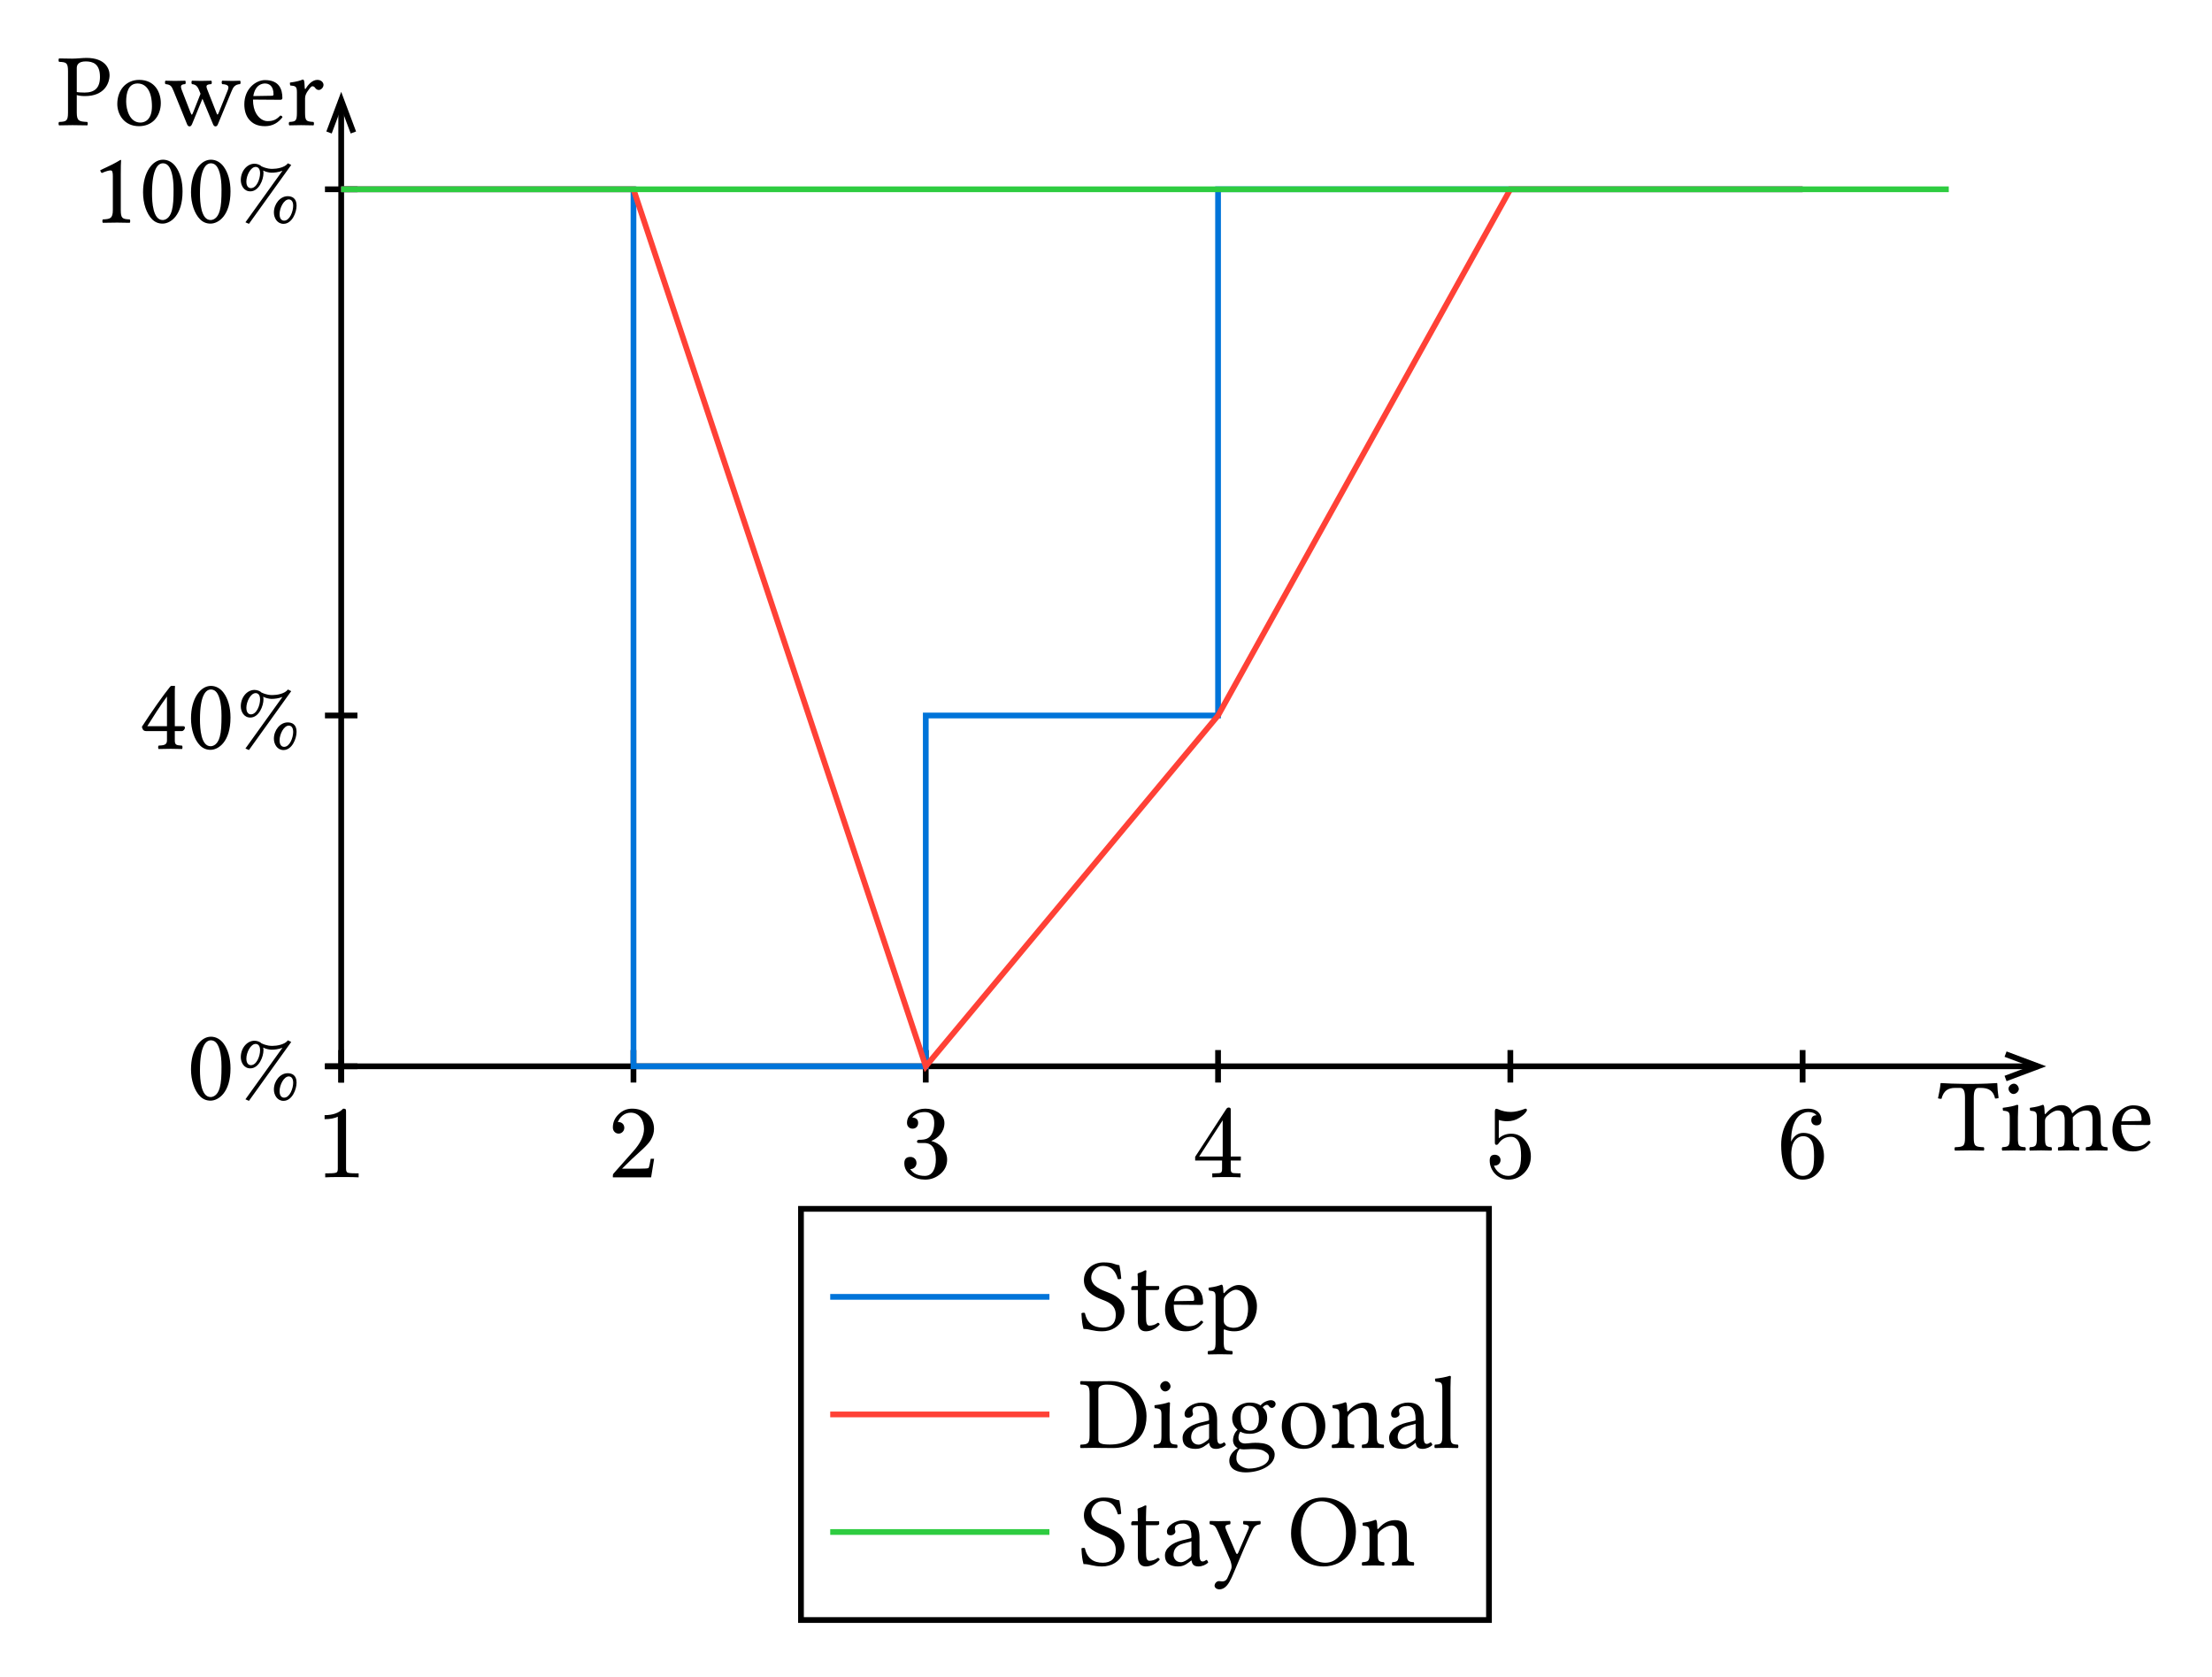 <svg class="typst-doc" viewBox="0 0 386.145 292.752" width="386.145pt" height="292.752pt" xmlns="http://www.w3.org/2000/svg" xmlns:xlink="http://www.w3.org/1999/xlink" xmlns:h5="http://www.w3.org/1999/xhtml">
    <path class="typst-shape" fill="#ffffff" fill-rule="nonzero" d="M 0 0 L 0 292.752 L 386.145 292.752 L 386.145 0 Z "/>
    <g>
        <g transform="translate(10 10)">
            <g class="typst-group">
                <g>
                    <g transform="translate(46.728 176.109)">
                        <path class="typst-shape" fill="none" stroke="#000000" stroke-width="1" stroke-linecap="butt" stroke-linejoin="miter" stroke-miterlimit="4" d="M 0 0 L 299.048 0 "/>
                    </g>
                    <g transform="translate(340.107 173.983)">
                        <path class="typst-shape" fill="none" stroke="#000000" stroke-width="1" stroke-linecap="butt" stroke-linejoin="miter" stroke-miterlimit="4" d="M 0 0 L 5.669 2.126 L 0 4.252 "/>
                    </g>
                    <g transform="translate(49.563 173.274)">
                        <path class="typst-shape" fill="none" stroke="#000000" stroke-width="1" stroke-linecap="butt" stroke-linejoin="miter" stroke-miterlimit="4" d="M 0 5.669 L 0 0 "/>
                    </g>
                    <g transform="translate(45.063 183.195)">
                        <path class="typst-shape" fill="none" d="M 0 0 L 9 0 L 9 12.294 L 0 12.294 L 0 0 Z "/>
                    </g>
                    <g transform="translate(45.063 183.195)">
                        <g class="typst-group">
                            <g>
                                <g transform="translate(0 0)">
                                    <g class="typst-group">
                                        <g>
                                            <g transform="translate(0 12.294)">
                                                <g class="typst-text" transform="scale(1, -1)">
                                                    <use xlink:href="#g7F1DAB2CCAD648B7DCA3F6F3339070F2" x="0" fill="#000000" fill-rule="nonzero"/>
                                                </g>
                                            </g>
                                        </g>
                                    </g>
                                </g>
                            </g>
                        </g>
                    </g>
                    <g transform="translate(100.586 173.274)">
                        <path class="typst-shape" fill="none" stroke="#000000" stroke-width="1" stroke-linecap="butt" stroke-linejoin="miter" stroke-miterlimit="4" d="M 0 5.669 L 0 0 "/>
                    </g>
                    <g transform="translate(96.086 183.195)">
                        <path class="typst-shape" fill="none" d="M 0 0 L 9 0 L 9 12.294 L 0 12.294 L 0 0 Z "/>
                    </g>
                    <g transform="translate(96.086 183.195)">
                        <g class="typst-group">
                            <g>
                                <g transform="translate(0 0)">
                                    <g class="typst-group">
                                        <g>
                                            <g transform="translate(0 12.294)">
                                                <g class="typst-text" transform="scale(1, -1)">
                                                    <use xlink:href="#g694C846F066D5DEDAD8D0C1338959509" x="0" fill="#000000" fill-rule="nonzero"/>
                                                </g>
                                            </g>
                                        </g>
                                    </g>
                                </g>
                            </g>
                        </g>
                    </g>
                    <g transform="translate(151.61 173.274)">
                        <path class="typst-shape" fill="none" stroke="#000000" stroke-width="1" stroke-linecap="butt" stroke-linejoin="miter" stroke-miterlimit="4" d="M 0 5.669 L 0 0 "/>
                    </g>
                    <g transform="translate(147.11 183.195)">
                        <path class="typst-shape" fill="none" d="M 0 0 L 9 0 L 9 12.69 L 0 12.69 L 0 0 Z "/>
                    </g>
                    <g transform="translate(147.11 183.195)">
                        <g class="typst-group">
                            <g>
                                <g transform="translate(0 0)">
                                    <g class="typst-group">
                                        <g>
                                            <g transform="translate(0 12.294)">
                                                <g class="typst-text" transform="scale(1, -1)">
                                                    <use xlink:href="#gA7ED7659F5DF276EAAF058C84C4536F7" x="0" fill="#000000" fill-rule="nonzero"/>
                                                </g>
                                            </g>
                                        </g>
                                    </g>
                                </g>
                            </g>
                        </g>
                    </g>
                    <g transform="translate(202.634 173.274)">
                        <path class="typst-shape" fill="none" stroke="#000000" stroke-width="1" stroke-linecap="butt" stroke-linejoin="miter" stroke-miterlimit="4" d="M 0 5.669 L 0 0 "/>
                    </g>
                    <g transform="translate(198.134 183.195)">
                        <path class="typst-shape" fill="none" d="M 0 0 L 9 0 L 9 12.294 L 0 12.294 L 0 0 Z "/>
                    </g>
                    <g transform="translate(198.134 183.195)">
                        <g class="typst-group">
                            <g>
                                <g transform="translate(0 0)">
                                    <g class="typst-group">
                                        <g>
                                            <g transform="translate(0 12.294)">
                                                <g class="typst-text" transform="scale(1, -1)">
                                                    <use xlink:href="#gA2C4D48E1EFCACCE9937791FEEB4513F" x="0" fill="#000000" fill-rule="nonzero"/>
                                                </g>
                                            </g>
                                        </g>
                                    </g>
                                </g>
                            </g>
                        </g>
                    </g>
                    <g transform="translate(253.657 173.274)">
                        <path class="typst-shape" fill="none" stroke="#000000" stroke-width="1" stroke-linecap="butt" stroke-linejoin="miter" stroke-miterlimit="4" d="M 0 5.669 L 0 0 "/>
                    </g>
                    <g transform="translate(249.157 183.195)">
                        <path class="typst-shape" fill="none" d="M 0 0 L 9 0 L 9 12.69 L 0 12.69 L 0 0 Z "/>
                    </g>
                    <g transform="translate(249.157 183.195)">
                        <g class="typst-group">
                            <g>
                                <g transform="translate(0 0)">
                                    <g class="typst-group">
                                        <g>
                                            <g transform="translate(0 12.294)">
                                                <g class="typst-text" transform="scale(1, -1)">
                                                    <use xlink:href="#g52472C1AB17B473BA08FBD8A0D5A69CA" x="0" fill="#000000" fill-rule="nonzero"/>
                                                </g>
                                            </g>
                                        </g>
                                    </g>
                                </g>
                            </g>
                        </g>
                    </g>
                    <g transform="translate(304.681 173.274)">
                        <path class="typst-shape" fill="none" stroke="#000000" stroke-width="1" stroke-linecap="butt" stroke-linejoin="miter" stroke-miterlimit="4" d="M 0 5.669 L 0 0 "/>
                    </g>
                    <g transform="translate(300.181 183.195)">
                        <path class="typst-shape" fill="none" d="M 0 0 L 9 0 L 9 12.69 L 0 12.69 L 0 0 Z "/>
                    </g>
                    <g transform="translate(300.181 183.195)">
                        <g class="typst-group">
                            <g>
                                <g transform="translate(0 0)">
                                    <g class="typst-group">
                                        <g>
                                            <g transform="translate(0 12.294)">
                                                <g class="typst-text" transform="scale(1, -1)">
                                                    <use xlink:href="#g756F74F8588087BC62B3033E2BAD1EE6" x="0" fill="#000000" fill-rule="nonzero"/>
                                                </g>
                                            </g>
                                        </g>
                                    </g>
                                </g>
                            </g>
                        </g>
                    </g>
                    <g transform="translate(328.255 178.943)">
                        <path class="typst-shape" fill="none" d="M 0 0 L 37.89 0 L 37.89 12.024 L 0 12.024 L 0 0 Z "/>
                    </g>
                    <g transform="translate(328.255 178.943)">
                        <g class="typst-group">
                            <g>
                                <g transform="translate(0 0)">
                                    <g class="typst-group">
                                        <g>
                                            <g transform="translate(0 11.844)">
                                                <g class="typst-text" transform="scale(1, -1)">
                                                    <use xlink:href="#g6308B311350F21C92382252A2816FF11" x="0" fill="#000000" fill-rule="nonzero"/>
                                                    <use xlink:href="#g7FFC4F77D3BB4249D2E169AD719B662F" x="10.746" fill="#000000" fill-rule="nonzero"/>
                                                    <use xlink:href="#gF4141CB468445EE64FC115813A9B977A" x="15.624" fill="#000000" fill-rule="nonzero"/>
                                                    <use xlink:href="#g37FDB48B49BD3305385E588D5F193583" x="29.844" fill="#000000" fill-rule="nonzero"/>
                                                </g>
                                            </g>
                                        </g>
                                    </g>
                                </g>
                            </g>
                        </g>
                    </g>
                    <g transform="translate(49.563 7.454)">
                        <path class="typst-shape" fill="none" stroke="#000000" stroke-width="1" stroke-linecap="butt" stroke-linejoin="miter" stroke-miterlimit="4" d="M 0 171.489 L 0 0 "/>
                    </g>
                    <g transform="translate(47.437 7.454)">
                        <path class="typst-shape" fill="none" stroke="#000000" stroke-width="1" stroke-linecap="butt" stroke-linejoin="miter" stroke-miterlimit="4" d="M 0 5.669 L 2.126 0 L 4.252 5.669 "/>
                    </g>
                    <g transform="translate(46.728 176.109)">
                        <path class="typst-shape" fill="none" stroke="#000000" stroke-width="1" stroke-linecap="butt" stroke-linejoin="miter" stroke-miterlimit="4" d="M 0 0 L 5.669 0 "/>
                    </g>
                    <g transform="translate(22.64 170.079)">
                        <path class="typst-shape" fill="none" d="M 0 0 L 19.836 0 L 19.836 12.06 L 0 12.06 L 0 0 Z "/>
                    </g>
                    <g transform="translate(22.64 170.079)">
                        <g class="typst-group">
                            <g>
                                <g transform="translate(0 0)">
                                    <g class="typst-group">
                                        <g>
                                            <g transform="translate(0 11.844)">
                                                <g class="typst-text" transform="scale(1, -1)">
                                                    <use xlink:href="#g79C7595E33ED28BA41896B6BB0B33BB6" x="0" fill="#000000" fill-rule="nonzero"/>
                                                    <use xlink:href="#gB0A1DE0E9BC55AA226DFF57B64504605" x="8.37" fill="#000000" fill-rule="nonzero"/>
                                                </g>
                                            </g>
                                        </g>
                                    </g>
                                </g>
                            </g>
                        </g>
                    </g>
                    <g transform="translate(46.728 114.88)">
                        <path class="typst-shape" fill="none" stroke="#000000" stroke-width="1" stroke-linecap="butt" stroke-linejoin="miter" stroke-miterlimit="4" d="M 0 0 L 5.669 0 "/>
                    </g>
                    <g transform="translate(14.27 108.85)">
                        <path class="typst-shape" fill="none" d="M 0 0 L 28.206 0 L 28.206 12.06 L 0 12.06 L 0 0 Z "/>
                    </g>
                    <g transform="translate(14.27 108.85)">
                        <g class="typst-group">
                            <g>
                                <g transform="translate(0 0)">
                                    <g class="typst-group">
                                        <g>
                                            <g transform="translate(0 11.844)">
                                                <g class="typst-text" transform="scale(1, -1)">
                                                    <use xlink:href="#gD810CF529556A43F6717E555A4E849D7" x="0" fill="#000000" fill-rule="nonzero"/>
                                                    <use xlink:href="#g79C7595E33ED28BA41896B6BB0B33BB6" x="8.37" fill="#000000" fill-rule="nonzero"/>
                                                    <use xlink:href="#gB0A1DE0E9BC55AA226DFF57B64504605" x="16.74" fill="#000000" fill-rule="nonzero"/>
                                                </g>
                                            </g>
                                        </g>
                                    </g>
                                </g>
                            </g>
                        </g>
                    </g>
                    <g transform="translate(46.728 23.038)">
                        <path class="typst-shape" fill="none" stroke="#000000" stroke-width="1" stroke-linecap="butt" stroke-linejoin="miter" stroke-miterlimit="4" d="M 0 0 L 5.669 0 "/>
                    </g>
                    <g transform="translate(5.9 17.008)">
                        <path class="typst-shape" fill="none" d="M 0 0 L 36.576 0 L 36.576 12.06 L 0 12.06 L 0 0 Z "/>
                    </g>
                    <g transform="translate(5.9 17.008)">
                        <g class="typst-group">
                            <g>
                                <g transform="translate(0 0)">
                                    <g class="typst-group">
                                        <g>
                                            <g transform="translate(0 11.844)">
                                                <g class="typst-text" transform="scale(1, -1)">
                                                    <use xlink:href="#gEDFE929C5F18275C46A9B93FA678FD60" x="0" fill="#000000" fill-rule="nonzero"/>
                                                    <use xlink:href="#g79C7595E33ED28BA41896B6BB0B33BB6" x="8.37" fill="#000000" fill-rule="nonzero"/>
                                                    <use xlink:href="#g79C7595E33ED28BA41896B6BB0B33BB6" x="16.74" fill="#000000" fill-rule="nonzero"/>
                                                    <use xlink:href="#gB0A1DE0E9BC55AA226DFF57B64504605" x="25.11" fill="#000000" fill-rule="nonzero"/>
                                                </g>
                                            </g>
                                        </g>
                                    </g>
                                </g>
                            </g>
                        </g>
                    </g>
                    <g transform="translate(0 0)">
                        <path class="typst-shape" fill="none" d="M 0 0 L 46.728 0 L 46.728 12.06 L 0 12.06 L 0 0 Z "/>
                    </g>
                    <g transform="translate(-0 -0)">
                        <g class="typst-group">
                            <g>
                                <g transform="translate(0 0)">
                                    <g class="typst-group">
                                        <g>
                                            <g transform="translate(0 11.844)">
                                                <g class="typst-text" transform="scale(1, -1)">
                                                    <use xlink:href="#g2B356D5C9D83D2BC730A757AE272A013" x="0" fill="#000000" fill-rule="nonzero"/>
                                                    <use xlink:href="#gE1576703F17B2708222EFB85D981D9C6" x="9.738" fill="#000000" fill-rule="nonzero"/>
                                                    <use xlink:href="#gCDA6363EAA1CCD431EC66A64D43E146E" x="18.684" fill="#000000" fill-rule="nonzero"/>
                                                    <use xlink:href="#g37FDB48B49BD3305385E588D5F193583" x="31.986" fill="#000000" fill-rule="nonzero"/>
                                                    <use xlink:href="#g2A30E8246BED7AA2E62AA19CFC769498" x="40.032" fill="#000000" fill-rule="nonzero"/>
                                                </g>
                                            </g>
                                        </g>
                                    </g>
                                </g>
                            </g>
                        </g>
                    </g>
                    <g transform="translate(49.563 23.038)">
                        <path class="typst-shape" fill="none" stroke="#0074d9" stroke-width="1" stroke-linecap="butt" stroke-linejoin="miter" stroke-miterlimit="4" d="M 0 0 L 51.024 0 L 51.024 153.071 L 102.047 153.071 L 102.047 91.843 L 153.071 91.843 L 153.071 0 L 255.118 0 L 255.118 0 "/>
                    </g>
                    <g transform="translate(49.563 23.038)">
                        <path class="typst-shape" fill="none" stroke="#ff4136" stroke-width="1" stroke-linecap="butt" stroke-linejoin="miter" stroke-miterlimit="4" d="M 0 0 L 51.024 0 L 102.047 153.071 L 153.071 91.843 L 204.094 0 L 255.118 0 "/>
                    </g>
                    <g transform="translate(49.563 23.038)">
                        <path class="typst-shape" fill="none" stroke="#2ecc40" stroke-width="1" stroke-linecap="butt" stroke-linejoin="miter" stroke-miterlimit="4" d="M 0 0 L 280.63 0 "/>
                    </g>
                    <g transform="translate(129.826 200.988)">
                        <path class="typst-shape" fill="#ffffffc8" fill-rule="nonzero" stroke="#000000" stroke-width="1" stroke-linecap="butt" stroke-linejoin="miter" stroke-miterlimit="4" d="M 0 0 L 0 71.765 L 120.103 71.765 L 120.103 0 L 0 0 Z "/>
                    </g>
                    <g transform="translate(134.929 216.35)">
                        <path class="typst-shape" fill="#bfdcf5" fill-rule="nonzero" stroke="#0074d9" stroke-width="1" stroke-linecap="butt" stroke-linejoin="miter" stroke-miterlimit="4" d="M 0 0 L 38.268 0 "/>
                    </g>
                    <g transform="translate(178.299 206.09)">
                        <path class="typst-shape" fill="none" d="M 0 0 L 31.806 0 L 31.806 20.52 L 0 20.52 L 0 0 Z "/>
                    </g>
                    <g transform="translate(178.299 206.09)">
                        <g class="typst-group">
                            <g>
                                <g transform="translate(0 0)">
                                    <g class="typst-group">
                                        <g>
                                            <g transform="translate(0 16.092)">
                                                <g class="typst-text" transform="scale(1, -1)">
                                                    <use xlink:href="#g516023E0C6FDF81546621A68368E260F" x="0" fill="#000000" fill-rule="nonzero"/>
                                                    <use xlink:href="#g87C55134BCC67B4029EB809DF465A606" x="8.73" fill="#000000" fill-rule="nonzero"/>
                                                    <use xlink:href="#g37FDB48B49BD3305385E588D5F193583" x="14.418" fill="#000000" fill-rule="nonzero"/>
                                                    <use xlink:href="#g424132103D9114FF3B32C2CA16573ABA" x="22.464" fill="#000000" fill-rule="nonzero"/>
                                                </g>
                                            </g>
                                        </g>
                                    </g>
                                </g>
                            </g>
                        </g>
                    </g>
                    <g transform="translate(134.929 236.87)">
                        <path class="typst-shape" fill="#ffd0cd" fill-rule="nonzero" stroke="#ff4136" stroke-width="1" stroke-linecap="butt" stroke-linejoin="miter" stroke-miterlimit="4" d="M 0 0 L 38.268 0 "/>
                    </g>
                    <g transform="translate(178.299 226.61)">
                        <path class="typst-shape" fill="none" d="M 0 0 L 66.528 0 L 66.528 20.52 L 0 20.52 L 0 0 Z "/>
                    </g>
                    <g transform="translate(178.299 226.61)">
                        <g class="typst-group">
                            <g>
                                <g transform="translate(0 0)">
                                    <g class="typst-group">
                                        <g>
                                            <g transform="translate(0 16.092)">
                                                <g class="typst-text" transform="scale(1, -1)">
                                                    <use xlink:href="#gA79330311F5F026E8F7A3038B83FC386" x="0" fill="#000000" fill-rule="nonzero"/>
                                                    <use xlink:href="#g7FFC4F77D3BB4249D2E169AD719B662F" x="12.618" fill="#000000" fill-rule="nonzero"/>
                                                    <use xlink:href="#g766CAB37E26CB8546838A7E22DD2035" x="17.496" fill="#000000" fill-rule="nonzero"/>
                                                    <use xlink:href="#g55B93B811E29EF56772B0DA23A0C0606" x="25.722" fill="#000000" fill-rule="nonzero"/>
                                                    <use xlink:href="#gE1576703F17B2708222EFB85D981D9C6" x="34.722" fill="#000000" fill-rule="nonzero"/>
                                                    <use xlink:href="#g4648D9B4B064B92E80CB5AE85075D582" x="43.794" fill="#000000" fill-rule="nonzero"/>
                                                    <use xlink:href="#g766CAB37E26CB8546838A7E22DD2035" x="53.55" fill="#000000" fill-rule="nonzero"/>
                                                    <use xlink:href="#gC7B5CC4B46C18B1AC6BEDF9BEABDB467" x="61.776" fill="#000000" fill-rule="nonzero"/>
                                                </g>
                                            </g>
                                        </g>
                                    </g>
                                </g>
                            </g>
                        </g>
                    </g>
                    <g transform="translate(134.929 257.39)">
                        <path class="typst-shape" fill="#cbf2cf" fill-rule="nonzero" stroke="#2ecc40" stroke-width="1" stroke-linecap="butt" stroke-linejoin="miter" stroke-miterlimit="4" d="M 0 0 L 38.268 0 "/>
                    </g>
                    <g transform="translate(178.299 247.13)">
                        <path class="typst-shape" fill="none" d="M 0 0 L 58.806 0 L 58.806 20.52 L 0 20.52 L 0 0 Z "/>
                    </g>
                    <g transform="translate(178.299 247.13)">
                        <g class="typst-group">
                            <g>
                                <g transform="translate(0 0)">
                                    <g class="typst-group">
                                        <g>
                                            <g transform="translate(0 16.092)">
                                                <g class="typst-text" transform="scale(1, -1)">
                                                    <use xlink:href="#g516023E0C6FDF81546621A68368E260F" x="0" fill="#000000" fill-rule="nonzero"/>
                                                    <use xlink:href="#g87C55134BCC67B4029EB809DF465A606" x="8.73" fill="#000000" fill-rule="nonzero"/>
                                                    <use xlink:href="#g766CAB37E26CB8546838A7E22DD2035" x="14.418" fill="#000000" fill-rule="nonzero"/>
                                                    <use xlink:href="#g6E701C8F18124DE1862BE1D90049FC43" x="22.644" fill="#000000" fill-rule="nonzero"/>
                                                    <use xlink:href="#g572E3320E55C008DB50EA30904B93652" x="36.414" fill="#000000" fill-rule="nonzero"/>
                                                    <use xlink:href="#g4648D9B4B064B92E80CB5AE85075D582" x="49.05" fill="#000000" fill-rule="nonzero"/>
                                                </g>
                                            </g>
                                        </g>
                                    </g>
                                </g>
                            </g>
                        </g>
                    </g>
                </g>
            </g>
        </g>
    </g>
    <defs id="glyph">
        <symbol id="g7F1DAB2CCAD648B7DCA3F6F3339070F2" overflow="visible">
            <path d="M 4.842 11.988 C 4.104 11.232 3.024 10.854 1.602 10.854 L 1.602 10.152 C 2.538 10.152 3.312 10.296 3.906 10.584 L 3.906 1.476 C 3.906 1.152 3.834 0.936 3.672 0.846 C 3.51 0.756 3.06 0.702 2.34 0.702 L 1.71 0.702 L 1.71 0 C 2.16 0.036 3.132 0.054 4.626 0.054 C 6.12 0.054 7.092 0.036 7.542 0 L 7.542 0.702 L 6.912 0.702 C 6.174 0.702 5.724 0.756 5.58 0.846 C 5.436 0.936 5.346 1.152 5.346 1.476 L 5.346 11.448 C 5.346 11.88 5.31 11.988 4.842 11.988 Z "/>
        </symbol>
        <symbol id="g694C846F066D5DEDAD8D0C1338959509" overflow="visible">
            <path d="M 4.266 11.988 C 3.348 11.988 2.574 11.664 1.908 11.016 C 1.242 10.368 0.9 9.612 0.9 8.694 C 0.9 8.082 1.35 7.632 1.908 7.632 C 2.448 7.632 2.898 8.1 2.898 8.64 C 2.898 9.234 2.466 9.648 1.89 9.648 C 1.836 9.648 1.8 9.648 1.764 9.63 C 2.106 10.512 2.898 11.286 4.032 11.286 C 5.508 11.286 6.336 10.008 6.336 8.46 C 6.336 7.254 5.724 5.958 4.5 4.59 L 1.116 0.774 C 0.882 0.504 0.9 0.522 0.9 0 L 7.578 0 L 8.1 3.24 L 7.506 3.24 C 7.362 2.322 7.236 1.8 7.128 1.638 C 7.038 1.548 6.498 1.512 5.508 1.512 L 2.502 1.512 L 4.248 3.222 C 5.472 4.374 7.02 5.616 7.542 6.57 C 7.902 7.2 8.082 7.83 8.082 8.46 C 8.082 10.584 6.426 11.988 4.266 11.988 Z "/>
        </symbol>
        <symbol id="gA7ED7659F5DF276EAAF058C84C4536F7" overflow="visible">
            <path d="M 5.454 6.354 C 6.642 6.804 7.758 7.938 7.758 9.468 C 7.758 10.242 7.38 10.872 6.642 11.358 C 5.994 11.772 5.256 11.988 4.428 11.988 C 3.618 11.988 2.916 11.772 2.286 11.358 C 1.584 10.89 1.224 10.278 1.224 9.504 C 1.224 8.91 1.62 8.496 2.196 8.496 C 2.772 8.496 3.168 8.91 3.168 9.486 C 3.168 10.08 2.826 10.404 2.142 10.44 C 2.61 11.07 3.348 11.394 4.356 11.394 C 5.436 11.394 5.976 10.764 5.976 9.486 C 5.976 8.73 5.832 8.1 5.562 7.578 C 5.076 6.714 4.41 6.552 3.294 6.552 C 3.078 6.516 2.97 6.426 2.97 6.264 C 2.97 5.994 3.096 5.994 3.456 5.994 L 4.23 5.994 C 5.58 5.994 6.264 5.04 6.264 3.114 C 6.264 1.584 5.706 0.252 4.338 0.252 C 3.168 0.252 2.304 0.648 1.782 1.44 C 2.412 1.422 2.88 1.89 2.88 2.502 C 2.88 3.114 2.43 3.564 1.818 3.564 C 1.116 3.564 0.756 3.204 0.756 2.466 C 0.756 1.584 1.152 0.882 1.944 0.324 C 2.646 -0.162 3.474 -0.396 4.392 -0.396 C 5.418 -0.396 6.3 -0.054 7.074 0.612 C 7.848 1.278 8.226 2.106 8.226 3.114 C 8.226 4.806 6.894 5.976 5.454 6.354 Z "/>
        </symbol>
        <symbol id="gA2C4D48E1EFCACCE9937791FEEB4513F" overflow="visible">
            <path d="M 6.354 12.186 C 6.192 12.186 6.048 12.096 5.94 11.934 L 0.504 3.582 L 0.504 2.934 L 5.202 2.934 L 5.202 1.458 C 5.202 1.134 5.13 0.918 5.004 0.828 C 4.878 0.738 4.536 0.702 3.942 0.702 L 3.492 0.702 L 3.492 0 C 4.014 0.036 4.842 0.054 5.958 0.054 C 7.074 0.054 7.902 0.036 8.424 0 L 8.424 0.702 L 7.974 0.702 C 7.38 0.702 7.038 0.738 6.912 0.828 C 6.786 0.918 6.714 1.134 6.714 1.458 L 6.714 2.934 L 8.478 2.934 L 8.478 3.636 L 6.714 3.636 L 6.714 11.88 C 6.714 12.06 6.588 12.186 6.354 12.186 Z M 5.31 9.954 L 5.31 3.636 L 1.206 3.636 Z "/>
        </symbol>
        <symbol id="g52472C1AB17B473BA08FBD8A0D5A69CA" overflow="visible">
            <path d="M 2.124 5.67 C 2.214 5.67 2.322 5.742 2.412 5.868 C 2.952 6.678 3.69 7.074 4.626 7.074 C 5.256 7.074 5.742 6.714 6.066 5.976 C 6.264 5.49 6.372 4.752 6.372 3.762 C 6.372 2.628 6.228 1.836 5.958 1.368 C 5.508 0.63 4.896 0.252 4.122 0.252 C 2.916 0.252 1.962 1.116 1.638 2.052 C 1.692 2.034 1.728 2.052 1.8 2.052 C 2.34 2.052 2.79 2.466 2.79 3.006 C 2.79 3.564 2.34 3.942 1.8 3.942 C 1.17 3.942 0.9 3.6 0.9 2.934 C 0.9 1.134 2.358 -0.396 4.158 -0.396 C 5.256 -0.396 6.192 0 6.948 0.792 C 7.704 1.584 8.082 2.538 8.082 3.636 C 8.082 4.68 7.776 5.58 7.164 6.354 C 6.498 7.2 5.67 7.614 4.662 7.614 C 3.816 7.614 3.078 7.344 2.484 6.804 L 2.484 10.008 C 2.97 9.864 3.438 9.792 3.924 9.792 C 4.752 9.792 5.472 9.99 6.084 10.404 C 6.642 10.746 7.02 11.088 7.236 11.412 C 7.344 11.556 7.398 11.664 7.398 11.718 C 7.398 11.898 7.308 11.988 7.128 11.988 C 6.138 11.61 5.292 11.412 4.608 11.412 C 3.798 11.412 3.024 11.574 2.286 11.916 C 2.196 11.952 2.124 11.97 2.052 11.97 C 1.89 11.97 1.8 11.808 1.8 11.466 L 1.8 6.21 C 1.8 5.832 1.8 5.67 2.124 5.67 Z "/>
        </symbol>
        <symbol id="g756F74F8588087BC62B3033E2BAD1EE6" overflow="visible">
            <path d="M 6.894 9.072 C 7.488 9.072 7.776 9.378 7.776 9.99 C 7.776 11.286 6.804 11.988 5.472 11.988 C 3.978 11.988 2.79 11.286 1.908 9.864 C 1.134 8.64 0.756 7.254 0.756 5.688 C 0.756 3.402 1.17 1.8 2.016 0.846 C 2.736 0.018 3.564 -0.396 4.518 -0.396 C 5.616 -0.396 6.516 0.018 7.218 0.846 C 7.884 1.638 8.226 2.592 8.226 3.69 C 8.226 4.788 7.902 5.724 7.254 6.498 C 6.57 7.326 5.688 7.758 4.626 7.758 C 3.69 7.758 2.97 7.236 2.484 6.228 L 2.484 6.336 C 2.484 8.37 2.988 10.098 4.068 10.89 C 4.536 11.232 5.022 11.394 5.508 11.394 C 6.156 11.394 6.624 11.214 6.93 10.836 C 6.318 10.836 6.012 10.494 6.012 9.954 C 6.012 9.45 6.39 9.072 6.894 9.072 Z M 6.192 6.12 C 6.39 5.706 6.498 4.896 6.498 3.708 C 6.498 2.538 6.408 1.764 6.21 1.368 C 5.85 0.63 5.292 0.252 4.518 0.252 C 3.996 0.252 3.6 0.432 3.312 0.792 C 3.078 1.08 2.916 1.332 2.844 1.53 C 2.628 2.088 2.52 2.934 2.52 4.086 C 2.52 4.59 2.592 5.076 2.718 5.544 C 2.952 6.39 3.618 7.182 4.608 7.182 C 5.31 7.182 5.85 6.822 6.192 6.12 Z "/>
        </symbol>
        <symbol id="g6308B311350F21C92382252A2816FF11" overflow="visible">
            <path d="M 6.3 2.196 L 6.3 9.072 C 6.3 10.224 6.48 10.908 7.128 10.908 L 7.524 10.908 C 8.874 10.908 9.72 10.44 10.026 9.054 C 10.224 9.054 10.476 9.072 10.638 9.144 C 10.512 9.972 10.422 10.89 10.404 11.7 C 10.404 11.718 10.368 11.754 10.35 11.754 C 9.738 11.7 7.74 11.61 6.318 11.61 L 4.77 11.61 C 3.384 11.61 1.26 11.7 0.576 11.754 C 0.54 11.754 0.504 11.718 0.504 11.7 C 0.432 10.89 0.252 9.954 0.054 9.09 C 0.234 9.018 0.45 9 0.666 9 C 1.026 10.44 1.854 10.908 3.042 10.908 L 3.924 10.908 C 4.59 10.908 4.77 10.224 4.77 9.126 L 4.77 2.196 C 4.77 0.702 4.464 0.612 3.024 0.558 C 2.916 0.45 2.916 0.072 3.024 -0.036 C 3.906 -0.018 4.824 0 5.544 0 C 6.228 0 7.146 -0.018 8.046 -0.036 C 8.154 0.072 8.154 0.45 8.046 0.558 C 6.606 0.612 6.3 0.702 6.3 2.196 Z "/>
        </symbol>
        <symbol id="g7FFC4F77D3BB4249D2E169AD719B662F" overflow="visible">
            <path d="M 3.258 2.196 L 3.258 5.778 C 3.258 6.678 3.33 7.83 3.33 7.83 C 3.33 7.902 3.24 7.956 3.096 7.956 C 2.592 7.758 1.872 7.596 0.63 7.434 C 0.594 7.326 0.63 7.038 0.666 6.93 C 1.656 6.84 1.836 6.732 1.836 5.706 L 1.836 2.196 C 1.836 0.702 1.638 0.648 0.54 0.558 C 0.432 0.45 0.432 0.072 0.54 -0.036 C 1.134 -0.018 1.836 0 2.556 0 C 3.276 0 3.96 -0.018 4.554 -0.036 C 4.662 0.072 4.662 0.45 4.554 0.558 C 3.456 0.63 3.258 0.702 3.258 2.196 Z M 1.62 10.782 C 1.62 10.314 2.052 9.846 2.484 9.846 C 2.988 9.846 3.42 10.332 3.42 10.71 C 3.42 11.142 3.042 11.646 2.556 11.646 C 2.124 11.646 1.62 11.214 1.62 10.782 Z "/>
        </symbol>
        <symbol id="gF4141CB468445EE64FC115813A9B977A" overflow="visible">
            <path d="M 3.06 6.444 C 3.042 6.984 3.006 7.632 2.916 7.812 C 2.88 7.902 2.844 7.956 2.7 7.956 C 2.196 7.758 1.728 7.596 0.486 7.434 C 0.45 7.326 0.486 7.038 0.522 6.93 C 1.494 6.84 1.692 6.75 1.692 5.706 L 1.692 2.196 C 1.692 0.72 1.458 0.63 0.468 0.558 C 0.36 0.45 0.36 0.072 0.468 -0.036 C 1.008 -0.018 1.692 0 2.412 0 C 3.132 0 3.69 -0.018 4.23 -0.036 C 4.338 0.072 4.338 0.45 4.23 0.558 C 3.312 0.648 3.114 0.72 3.114 2.196 L 3.114 5.148 C 3.114 5.526 3.276 5.742 3.42 5.904 C 4.14 6.606 4.806 6.966 5.364 6.966 C 6.048 6.966 6.552 6.534 6.552 5.328 L 6.552 2.196 C 6.552 0.72 6.408 0.63 5.436 0.558 C 5.346 0.45 5.346 0.072 5.436 -0.036 C 5.886 -0.018 6.552 0 7.272 0 C 7.992 0 8.586 -0.018 9.036 -0.036 C 9.126 0.072 9.126 0.45 9.036 0.558 C 8.136 0.63 7.974 0.72 7.974 2.196 L 7.974 5.058 C 7.974 5.31 7.974 5.562 7.956 5.778 C 8.82 6.732 9.63 6.966 10.332 6.966 C 11.016 6.966 11.412 6.57 11.412 5.364 L 11.412 2.196 C 11.412 0.72 11.232 0.63 10.296 0.558 C 10.206 0.45 10.206 0.072 10.296 -0.036 C 10.746 -0.018 11.412 0 12.132 0 C 12.852 0 13.482 -0.018 13.986 -0.036 C 14.076 0.072 14.076 0.45 13.986 0.558 C 12.996 0.63 12.834 0.72 12.834 2.196 L 12.834 5.04 C 12.834 6.642 12.564 7.902 10.98 7.902 C 10.062 7.902 8.946 7.56 8.01 6.57 C 7.956 6.516 7.848 6.426 7.812 6.588 C 7.65 7.326 6.948 7.902 6.012 7.902 C 4.968 7.902 4.032 7.29 3.276 6.444 C 3.186 6.354 3.078 6.228 3.06 6.444 Z "/>
        </symbol>
        <symbol id="g37FDB48B49BD3305385E588D5F193583" overflow="visible">
            <path d="M 6.948 1.674 C 6.282 0.99 5.76 0.702 4.716 0.702 C 4.068 0.702 3.312 1.08 2.754 1.998 C 2.394 2.592 2.178 3.42 2.178 4.464 L 6.966 4.428 C 7.182 4.428 7.308 4.536 7.308 4.734 C 7.308 6.246 6.768 7.866 4.266 7.866 C 2.7 7.866 0.666 6.372 0.666 3.636 C 0.666 2.628 0.918 1.656 1.512 0.972 C 2.124 0.252 2.97 -0.18 4.266 -0.18 C 5.634 -0.18 6.606 0.45 7.326 1.386 C 7.272 1.566 7.164 1.656 6.948 1.674 Z M 2.232 5.076 C 2.574 7.11 3.834 7.272 4.266 7.272 C 4.95 7.272 5.76 6.894 5.76 5.382 C 5.76 5.22 5.688 5.13 5.49 5.13 Z "/>
        </symbol>
        <symbol id="g79C7595E33ED28BA41896B6BB0B33BB6" overflow="visible">
            <path d="M 4.104 -0.18 C 5.49 -0.18 7.596 1.224 7.596 5.454 C 7.596 7.236 7.164 8.766 6.372 9.81 C 5.904 10.44 5.148 10.98 4.176 10.98 C 2.394 10.98 0.702 8.856 0.702 5.292 C 0.702 3.366 1.296 1.566 2.286 0.576 C 2.79 0.072 3.402 -0.18 4.104 -0.18 Z M 4.176 10.35 C 4.482 10.35 4.77 10.242 4.986 10.044 C 5.544 9.576 6.03 8.208 6.03 5.796 C 6.03 4.14 5.976 3.006 5.724 2.088 C 5.328 0.612 4.446 0.45 4.122 0.45 C 2.448 0.45 2.268 3.528 2.268 5.094 C 2.268 9.522 3.366 10.35 4.176 10.35 Z "/>
        </symbol>
        <symbol id="gB0A1DE0E9BC55AA226DFF57B64504605" overflow="visible">
            <path d="M 6.552 9.378 C 6.228 9.378 5.598 9.378 4.626 9.828 C 4.446 10.044 3.924 10.278 3.42 10.278 C 2.124 10.278 1.026 9 1.026 7.416 C 1.026 6.498 1.566 5.454 2.682 5.454 C 4.194 5.454 4.986 7.488 4.986 8.64 C 4.986 8.802 4.968 8.964 4.932 9.09 C 5.274 8.892 5.958 8.712 6.372 8.712 C 6.912 8.712 7.614 8.784 8.298 9.054 L 1.836 0.054 L 2.448 -0.216 L 9.828 10.062 L 9.252 10.35 C 8.694 9.594 7.308 9.378 6.552 9.378 Z M 6.804 1.764 C 6.804 0.81 7.38 -0.216 8.478 -0.216 C 9.972 -0.216 10.764 1.764 10.764 2.97 C 10.764 4.284 9.936 4.608 9.216 4.608 C 7.884 4.608 6.804 3.24 6.804 1.764 Z M 1.998 7.164 C 1.998 8.208 2.736 9.72 3.618 9.72 C 3.942 9.72 4.392 9.522 4.392 8.622 C 4.392 7.578 3.78 6.012 2.79 6.012 C 2.466 6.012 1.998 6.228 1.998 7.164 Z M 7.794 1.494 C 7.794 2.538 8.532 4.05 9.414 4.05 C 9.666 4.05 10.17 3.888 10.17 2.952 C 10.17 1.944 9.576 0.342 8.586 0.342 C 8.244 0.342 7.794 0.558 7.794 1.494 Z "/>
        </symbol>
        <symbol id="gD810CF529556A43F6717E555A4E849D7" overflow="visible">
            <path d="M 7.74 3.942 L 6.246 3.942 L 6.246 9.198 C 6.246 10.098 6.246 10.8 6.282 10.944 L 6.246 10.98 L 5.67 10.98 C 5.544 10.98 5.454 10.872 5.382 10.782 C 4.248 9.396 2.16 6.426 0.504 3.852 C 0.558 3.582 0.666 3.096 1.206 3.096 L 4.878 3.096 L 4.878 1.44 C 4.878 0.612 4.194 0.612 3.42 0.558 C 3.312 0.45 3.312 0.072 3.42 -0.036 C 3.996 -0.018 4.716 0 5.544 0 C 6.246 0 6.93 -0.018 7.506 -0.036 C 7.614 0.072 7.614 0.45 7.506 0.558 C 6.624 0.63 6.246 0.594 6.246 1.44 L 6.246 3.096 L 7.488 3.096 C 7.74 3.096 8.01 3.438 8.01 3.654 C 8.01 3.834 7.938 3.942 7.74 3.942 Z M 4.878 9.126 L 4.878 3.942 L 1.44 3.942 C 2.358 5.418 3.636 7.434 4.878 9.126 Z "/>
        </symbol>
        <symbol id="gEDFE929C5F18275C46A9B93FA678FD60" overflow="visible">
            <path d="M 5.184 2.196 L 5.184 8.442 C 5.184 9.522 5.202 10.62 5.238 10.854 C 5.238 10.944 5.202 10.944 5.13 10.944 C 4.14 10.332 3.186 9.882 1.602 9.144 C 1.638 8.946 1.71 8.766 1.872 8.658 C 2.7 9 3.096 9.108 3.438 9.108 C 3.744 9.108 3.798 8.676 3.798 8.064 L 3.798 2.196 C 3.798 0.702 3.312 0.612 2.052 0.558 C 1.944 0.45 1.944 0.072 2.052 -0.036 C 2.934 -0.018 3.582 0 4.554 0 C 5.418 0 5.85 -0.018 6.75 -0.036 C 6.858 0.072 6.858 0.45 6.75 0.558 C 5.49 0.612 5.184 0.702 5.184 2.196 Z "/>
        </symbol>
        <symbol id="g2B356D5C9D83D2BC730A757AE272A013" overflow="visible">
            <path d="M 1.872 9.414 L 1.872 2.196 C 1.872 0.702 1.566 0.612 0.306 0.558 C 0.198 0.45 0.198 0.072 0.306 -0.036 C 1.116 -0.018 1.998 0 2.646 0 C 3.276 0 4.338 -0.018 5.238 -0.036 C 5.346 0.072 5.346 0.45 5.238 0.558 C 3.834 0.63 3.402 0.702 3.402 2.196 L 3.402 5.256 C 3.798 5.13 4.23 5.076 4.86 5.076 C 8.136 5.076 9.126 7.218 9.126 8.748 C 9.126 9.81 8.424 11.736 5.094 11.736 C 4.41 11.736 3.348 11.61 2.628 11.61 C 1.962 11.61 1.026 11.628 0.306 11.646 C 0.198 11.538 0.198 11.16 0.306 11.052 C 1.566 10.998 1.872 10.908 1.872 9.414 Z M 3.402 9.972 C 3.402 10.494 3.672 11.124 4.968 11.124 C 6.21 11.124 7.452 10.71 7.452 8.424 C 7.452 6.48 6.516 5.688 4.77 5.688 C 4.32 5.688 3.6 5.724 3.402 5.778 Z "/>
        </symbol>
        <symbol id="gE1576703F17B2708222EFB85D981D9C6" overflow="visible">
            <path d="M 0.738 3.69 C 0.738 1.854 1.962 -0.18 4.518 -0.18 C 5.67 -0.18 6.552 0.234 7.164 0.828 C 7.974 1.62 8.334 2.754 8.334 3.852 C 8.334 5.724 7.308 7.902 4.554 7.902 C 3.366 7.902 2.394 7.416 1.728 6.642 C 1.08 5.868 0.738 4.824 0.738 3.69 Z M 4.284 7.272 C 5.832 7.272 6.786 5.868 6.786 3.276 C 6.786 1.008 5.616 0.45 4.77 0.45 C 2.898 0.45 2.286 2.718 2.286 4.104 C 2.286 5.67 2.664 7.272 4.284 7.272 Z "/>
        </symbol>
        <symbol id="gCDA6363EAA1CCD431EC66A64D43E146E" overflow="visible">
            <path d="M 3.654 7.164 C 3.762 7.272 3.762 7.65 3.654 7.758 C 3.114 7.74 2.484 7.722 1.836 7.722 C 1.152 7.722 0.666 7.74 0.198 7.758 C 0.09 7.65 0.09 7.272 0.198 7.164 C 1.044 7.074 1.242 6.894 1.62 5.958 L 3.978 0.144 C 4.086 -0.108 4.23 -0.216 4.41 -0.216 C 4.572 -0.216 4.716 -0.108 4.842 0.18 L 6.66 4.608 L 8.514 0.144 C 8.622 -0.108 8.766 -0.216 8.946 -0.216 C 9.108 -0.216 9.252 -0.108 9.36 0.162 L 11.718 5.868 C 12.006 6.606 12.312 7.11 13.23 7.164 C 13.338 7.272 13.338 7.65 13.23 7.758 C 12.87 7.74 12.474 7.722 11.934 7.722 C 11.394 7.722 10.638 7.74 10.098 7.758 C 9.99 7.65 9.99 7.272 10.098 7.164 C 11.448 7.092 11.268 6.57 11.016 5.94 L 9.504 2.196 C 9.324 1.746 9.252 1.746 9.108 2.124 L 7.56 6.066 C 7.218 6.912 7.254 7.092 8.208 7.164 C 8.316 7.272 8.316 7.65 8.208 7.758 C 7.668 7.74 6.948 7.722 6.408 7.722 C 5.958 7.722 5.364 7.74 4.824 7.758 C 4.716 7.65 4.716 7.272 4.824 7.164 C 5.67 7.092 5.886 6.57 6.21 5.76 L 6.318 5.472 L 5.058 2.286 C 4.824 1.692 4.788 1.674 4.554 2.25 L 3.114 5.958 C 2.772 6.822 2.79 7.11 3.654 7.164 Z "/>
        </symbol>
        <symbol id="g2A30E8246BED7AA2E62AA19CFC769498" overflow="visible">
            <path d="M 3.168 6.444 C 3.132 7.164 3.114 7.632 3.024 7.812 C 2.988 7.902 2.952 7.956 2.808 7.956 C 2.304 7.758 1.836 7.596 0.594 7.434 C 0.558 7.326 0.594 7.038 0.63 6.93 C 1.602 6.84 1.8 6.75 1.8 5.706 L 1.8 2.196 C 1.8 0.702 1.584 0.63 0.468 0.558 C 0.36 0.45 0.36 0.072 0.468 -0.036 C 1.098 -0.018 1.8 0 2.52 0 C 3.24 0 4.068 -0.018 4.698 -0.036 C 4.806 0.072 4.806 0.45 4.698 0.558 C 3.438 0.648 3.222 0.702 3.222 2.196 L 3.222 4.698 C 3.222 5.166 3.438 5.58 3.654 5.904 C 3.852 6.192 4.266 6.786 4.482 6.786 C 4.644 6.786 4.806 6.75 4.95 6.552 C 5.076 6.372 5.292 6.138 5.598 6.138 C 6.03 6.138 6.444 6.588 6.444 7.038 C 6.444 7.38 6.12 7.902 5.364 7.902 C 4.518 7.902 3.78 7.11 3.366 6.408 C 3.258 6.21 3.168 6.354 3.168 6.444 Z "/>
        </symbol>
        <symbol id="g516023E0C6FDF81546621A68368E260F" overflow="visible">
            <path d="M 7.11 11.358 C 6.066 11.502 6.102 11.844 4.338 11.844 C 2.52 11.844 0.918 10.638 0.918 8.73 C 0.918 6.84 2.484 5.976 4.068 5.364 C 5.148 4.95 6.48 4.446 6.48 2.682 C 6.48 1.224 5.67 0.468 4.23 0.468 C 2.556 0.468 1.476 1.242 1.08 3.024 C 0.846 3.096 0.666 3.06 0.486 2.97 C 0.558 1.584 0.63 1.116 0.846 0.234 C 1.98 0.234 2.484 -0.18 4.086 -0.18 C 4.896 -0.18 5.67 0.018 6.3 0.414 C 7.344 1.062 7.992 2.16 7.992 3.312 C 7.992 5.22 6.552 6.066 5.076 6.624 C 3.996 7.02 2.196 7.704 2.196 9.216 C 2.196 10.224 3.114 11.232 4.176 11.232 C 5.922 11.232 6.48 10.116 6.84 8.928 C 7.038 8.892 7.272 8.91 7.434 9.036 C 7.362 9.9 7.29 10.404 7.11 11.358 Z "/>
        </symbol>
        <symbol id="g87C55134BCC67B4029EB809DF465A606" overflow="visible">
            <path d="M 0.774 7.722 C 0.522 7.722 0.45 7.506 0.45 7.362 L 0.45 7.128 C 0.45 7.038 0.468 7.02 0.54 7.02 L 1.602 7.02 L 1.602 1.602 C 1.602 0.324 2.16 -0.18 2.988 -0.18 C 3.816 -0.18 4.716 0.216 5.418 1.008 C 5.382 1.188 5.274 1.296 5.094 1.314 C 4.626 0.954 4.086 0.81 3.618 0.81 C 3.132 0.81 3.024 1.35 3.024 2.466 L 3.024 7.02 L 4.896 7.02 C 5.076 7.02 5.328 7.092 5.328 7.254 L 5.328 7.614 C 5.328 7.686 5.274 7.722 5.184 7.722 L 3.024 7.722 L 3.024 8.424 C 3.024 9.594 3.096 10.314 3.096 10.314 C 3.096 10.422 3.042 10.476 2.952 10.476 C 2.88 10.476 2.718 10.404 2.556 10.314 C 2.358 10.206 2.178 10.116 1.944 10.062 C 1.728 9.99 1.548 9.936 1.548 9.81 C 1.548 9.594 1.602 9.72 1.602 7.722 Z "/>
        </symbol>
        <symbol id="g424132103D9114FF3B32C2CA16573ABA" overflow="visible">
            <path d="M 2.808 6.624 C 2.79 7.164 2.754 7.632 2.664 7.812 C 2.628 7.902 2.592 7.956 2.448 7.956 C 1.944 7.758 1.476 7.596 0.234 7.434 C 0.198 7.326 0.234 7.038 0.27 6.93 C 1.242 6.84 1.44 6.75 1.44 5.706 L 1.44 -1.98 C 1.44 -3.474 1.242 -3.564 0.144 -3.618 C 0.036 -3.726 0.036 -4.104 0.144 -4.212 C 0.774 -4.194 1.44 -4.176 2.16 -4.176 C 2.88 -4.176 3.744 -4.194 4.338 -4.212 C 4.446 -4.104 4.446 -3.726 4.338 -3.618 C 3.06 -3.546 2.862 -3.474 2.862 -1.98 L 2.862 -0.036 C 2.862 0.198 2.934 0.18 3.114 0.108 C 3.564 -0.072 4.104 -0.18 4.68 -0.18 C 5.688 -0.18 6.588 0.126 7.326 0.828 C 8.172 1.656 8.658 2.772 8.658 4.23 C 8.658 6.138 7.308 7.902 5.472 7.902 C 4.644 7.902 3.726 7.362 3.006 6.552 C 2.898 6.444 2.826 6.444 2.808 6.624 Z M 3.15 5.958 C 3.618 6.534 4.446 7.074 4.968 7.074 C 6.12 7.074 7.11 5.778 7.11 3.744 C 7.11 2.268 6.588 0.432 4.572 0.432 C 4.248 0.432 3.618 0.522 3.294 0.81 C 2.934 1.134 2.862 1.242 2.862 1.89 L 2.862 5.166 C 2.862 5.544 2.934 5.706 3.15 5.958 Z "/>
        </symbol>
        <symbol id="gA79330311F5F026E8F7A3038B83FC386" overflow="visible">
            <path d="M 2.664 11.61 C 2.016 11.61 1.062 11.628 0.342 11.646 C 0.234 11.538 0.234 11.16 0.342 11.052 C 1.602 10.998 1.908 10.908 1.908 9.414 L 1.908 2.196 C 1.908 0.702 1.602 0.612 0.342 0.558 C 0.234 0.45 0.234 0.072 0.342 -0.036 C 1.044 -0.018 1.998 0 2.682 0 C 3.348 0 4.104 -0.036 5.958 -0.036 C 8.496 -0.036 11.844 1.116 11.844 5.544 C 11.844 8.892 9.09 11.646 5.634 11.646 C 4.356 11.646 3.366 11.61 2.664 11.61 Z M 3.438 1.512 L 3.438 10.152 C 3.438 10.782 4.068 11.034 4.95 11.034 C 8.838 11.034 10.116 7.884 10.116 5.112 C 10.116 1.476 7.938 0.576 5.4 0.576 C 3.636 0.576 3.438 0.936 3.438 1.512 Z "/>
        </symbol>
        <symbol id="g766CAB37E26CB8546838A7E22DD2035" overflow="visible">
            <path d="M 5.274 0.864 C 5.382 0.306 5.58 -0.18 6.48 -0.18 C 7.164 -0.18 7.812 0.126 8.19 0.486 C 8.154 0.702 8.082 0.864 7.884 0.972 C 7.758 0.864 7.452 0.684 7.218 0.684 C 6.696 0.684 6.678 1.386 6.678 2.214 L 6.678 4.86 C 6.678 7.416 5.274 7.902 3.96 7.902 C 2.484 7.902 0.99 6.93 0.99 5.904 C 0.99 5.472 1.206 5.256 1.62 5.256 C 2.142 5.256 2.466 5.634 2.466 5.868 C 2.466 5.994 2.448 6.12 2.412 6.192 C 2.394 6.246 2.376 6.354 2.376 6.552 C 2.376 7.11 3.132 7.308 3.816 7.308 C 4.428 7.308 5.274 7.002 5.274 4.968 C 5.274 4.842 5.22 4.77 5.166 4.752 L 3.618 4.374 C 1.89 3.942 0.648 2.988 0.648 1.764 C 0.648 0.288 1.656 -0.18 2.916 -0.18 C 3.546 -0.18 4.086 -0.036 4.878 0.576 L 5.238 0.864 Z M 5.274 4.194 L 5.274 1.818 C 5.274 1.584 5.166 1.458 5.022 1.35 C 4.554 0.972 3.942 0.558 3.438 0.558 C 2.538 0.558 2.142 1.278 2.142 1.836 C 2.142 2.646 2.52 3.474 3.852 3.816 Z "/>
        </symbol>
        <symbol id="g55B93B811E29EF56772B0DA23A0C0606" overflow="visible">
            <path d="M 7.992 6.966 C 8.334 6.966 8.658 7.29 8.658 7.65 C 8.658 8.028 8.316 8.316 7.83 8.316 C 7.362 8.316 6.498 8.01 6.03 7.398 C 5.814 7.542 5.22 7.902 4.158 7.902 C 2.556 7.902 1.08 6.822 1.08 5.166 C 1.08 4.194 1.512 3.636 2.016 3.15 C 1.512 2.718 1.224 1.944 1.224 1.332 C 1.224 0.684 1.584 0.18 2.052 -0.054 C 1.08 -0.63 0.576 -1.458 0.576 -2.232 C 0.576 -3.798 2.052 -4.284 3.438 -4.284 C 5.868 -4.284 8.496 -3.114 8.496 -1.17 C 8.496 -0.594 8.226 -0.144 7.704 0.288 C 7.002 0.864 5.742 0.882 5.076 0.882 C 4.752 0.882 4.302 0.846 3.87 0.792 C 3.6 0.774 3.42 0.756 3.33 0.756 C 2.808 0.756 2.178 1.008 2.178 1.782 C 2.178 2.142 2.286 2.52 2.502 2.826 C 2.934 2.574 3.438 2.448 4.14 2.448 C 5.724 2.448 7.182 3.438 7.182 5.202 C 7.182 6.048 6.93 6.534 6.408 7.074 C 6.534 7.254 6.894 7.506 7.128 7.506 C 7.254 7.506 7.38 7.452 7.488 7.29 C 7.56 7.146 7.794 6.966 7.992 6.966 Z M 2.376 -0.18 C 2.574 -0.234 2.862 -0.27 3.096 -0.27 C 3.654 -0.27 4.158 -0.216 4.41 -0.216 C 5.31 -0.216 6.066 -0.234 6.588 -0.522 C 7.29 -0.918 7.506 -1.17 7.506 -1.638 C 7.506 -2.934 5.598 -3.618 3.978 -3.618 C 3.33 -3.618 1.818 -3.096 1.818 -1.872 C 1.818 -1.26 1.854 -0.81 2.376 -0.18 Z M 5.742 5.022 C 5.742 3.348 4.896 3.006 4.23 3.006 C 2.718 3.006 2.556 4.284 2.556 5.436 C 2.556 6.696 3.006 7.344 3.996 7.344 C 5.13 7.344 5.742 6.516 5.742 5.022 Z "/>
        </symbol>
        <symbol id="g4648D9B4B064B92E80CB5AE85075D582" overflow="visible">
            <path d="M 3.312 6.444 C 3.204 6.318 3.096 6.282 3.096 6.444 C 3.078 6.93 3.042 7.632 2.952 7.812 C 2.916 7.902 2.88 7.956 2.736 7.956 C 2.232 7.758 1.764 7.596 0.522 7.434 C 0.486 7.326 0.522 7.038 0.558 6.93 C 1.53 6.84 1.728 6.75 1.728 5.706 L 1.728 2.196 C 1.728 0.72 1.548 0.648 0.468 0.558 C 0.36 0.45 0.36 0.072 0.468 -0.036 C 1.008 -0.018 1.728 0 2.448 0 C 3.168 0 3.708 -0.018 4.248 -0.036 C 4.356 0.072 4.356 0.45 4.248 0.558 C 3.33 0.648 3.15 0.72 3.15 2.196 L 3.15 5.148 C 3.15 5.526 3.312 5.742 3.456 5.904 C 4.14 6.57 4.95 6.966 5.652 6.966 C 6.012 6.966 6.39 6.732 6.606 6.318 C 6.786 5.958 6.822 5.472 6.822 4.932 L 6.822 2.196 C 6.822 0.72 6.642 0.648 5.706 0.558 C 5.616 0.45 5.616 0.072 5.706 -0.036 C 6.246 -0.018 6.822 0 7.542 0 C 8.262 0 8.91 -0.018 9.45 -0.036 C 9.54 0.072 9.54 0.45 9.45 0.558 C 8.442 0.648 8.244 0.72 8.244 2.196 L 8.244 4.878 C 8.244 5.868 8.172 6.732 7.758 7.29 C 7.452 7.686 6.894 7.902 6.264 7.902 C 5.382 7.902 4.374 7.668 3.312 6.444 Z "/>
        </symbol>
        <symbol id="gC7B5CC4B46C18B1AC6BEDF9BEABDB467" overflow="visible">
            <path d="M 1.71 2.196 C 1.71 0.702 1.512 0.612 0.414 0.558 C 0.306 0.45 0.306 0.072 0.414 -0.036 C 1.044 -0.018 1.71 0 2.43 0 C 3.15 0 3.834 -0.018 4.428 -0.036 C 4.536 0.072 4.536 0.45 4.428 0.558 C 3.33 0.612 3.132 0.702 3.132 2.196 L 3.132 10.494 C 3.132 11.664 3.204 12.384 3.204 12.384 C 3.204 12.51 3.132 12.564 2.97 12.564 C 2.52 12.384 1.17 12.132 0.45 12.078 C 0.414 11.934 0.45 11.646 0.558 11.538 C 1.602 11.466 1.71 11.412 1.71 10.062 Z "/>
        </symbol>
        <symbol id="g6E701C8F18124DE1862BE1D90049FC43" overflow="visible">
            <path d="M 3.672 -2.88 C 3.96 -2.376 4.194 -1.872 4.41 -1.332 C 5.85 2.142 6.66 3.996 7.596 6.012 C 7.956 6.768 8.208 7.056 9.054 7.164 C 9.162 7.272 9.162 7.65 9.054 7.758 C 8.694 7.74 8.28 7.722 7.776 7.722 C 7.236 7.722 6.678 7.74 6.138 7.758 C 6.03 7.65 6.03 7.272 6.138 7.164 C 6.714 7.11 7.29 7.002 7.002 6.354 L 5.22 2.232 C 5.094 1.944 4.932 1.89 4.788 2.25 L 3.186 5.994 C 2.862 6.75 2.772 7.092 3.78 7.164 C 3.888 7.272 3.888 7.65 3.78 7.758 C 3.114 7.74 2.394 7.722 1.746 7.722 C 1.134 7.722 0.648 7.74 0.288 7.758 C 0.18 7.65 0.18 7.272 0.288 7.164 C 1.008 7.074 1.242 6.912 1.71 5.814 L 3.744 1.08 C 3.906 0.72 4.176 -0.108 3.996 -0.612 C 3.78 -1.206 3.564 -1.71 3.294 -2.268 C 3.096 -2.628 2.844 -2.79 2.394 -2.79 C 2.142 -2.79 2.07 -2.736 1.872 -2.736 C 1.35 -2.736 1.08 -3.276 1.08 -3.51 C 1.08 -3.888 1.44 -4.176 1.926 -4.176 C 2.304 -4.176 3.024 -4.032 3.672 -2.88 Z "/>
        </symbol>
        <symbol id="g572E3320E55C008DB50EA30904B93652" overflow="visible">
            <path d="M 11.988 5.922 C 11.988 9.648 9.414 11.844 6.192 11.844 C 2.7 11.844 0.666 9.072 0.666 5.58 C 0.666 2.034 3.24 -0.18 6.3 -0.18 C 8.298 -0.18 9.882 0.684 10.872 2.088 C 11.592 3.114 11.988 4.41 11.988 5.922 Z M 5.958 11.196 C 8.334 11.196 10.26 9.216 10.26 5.58 C 10.26 2.358 8.712 0.468 6.66 0.468 C 4.464 0.468 2.394 2.43 2.394 5.886 C 2.394 9.666 4.176 11.196 5.958 11.196 Z "/>
        </symbol>
    </defs>
</svg>
